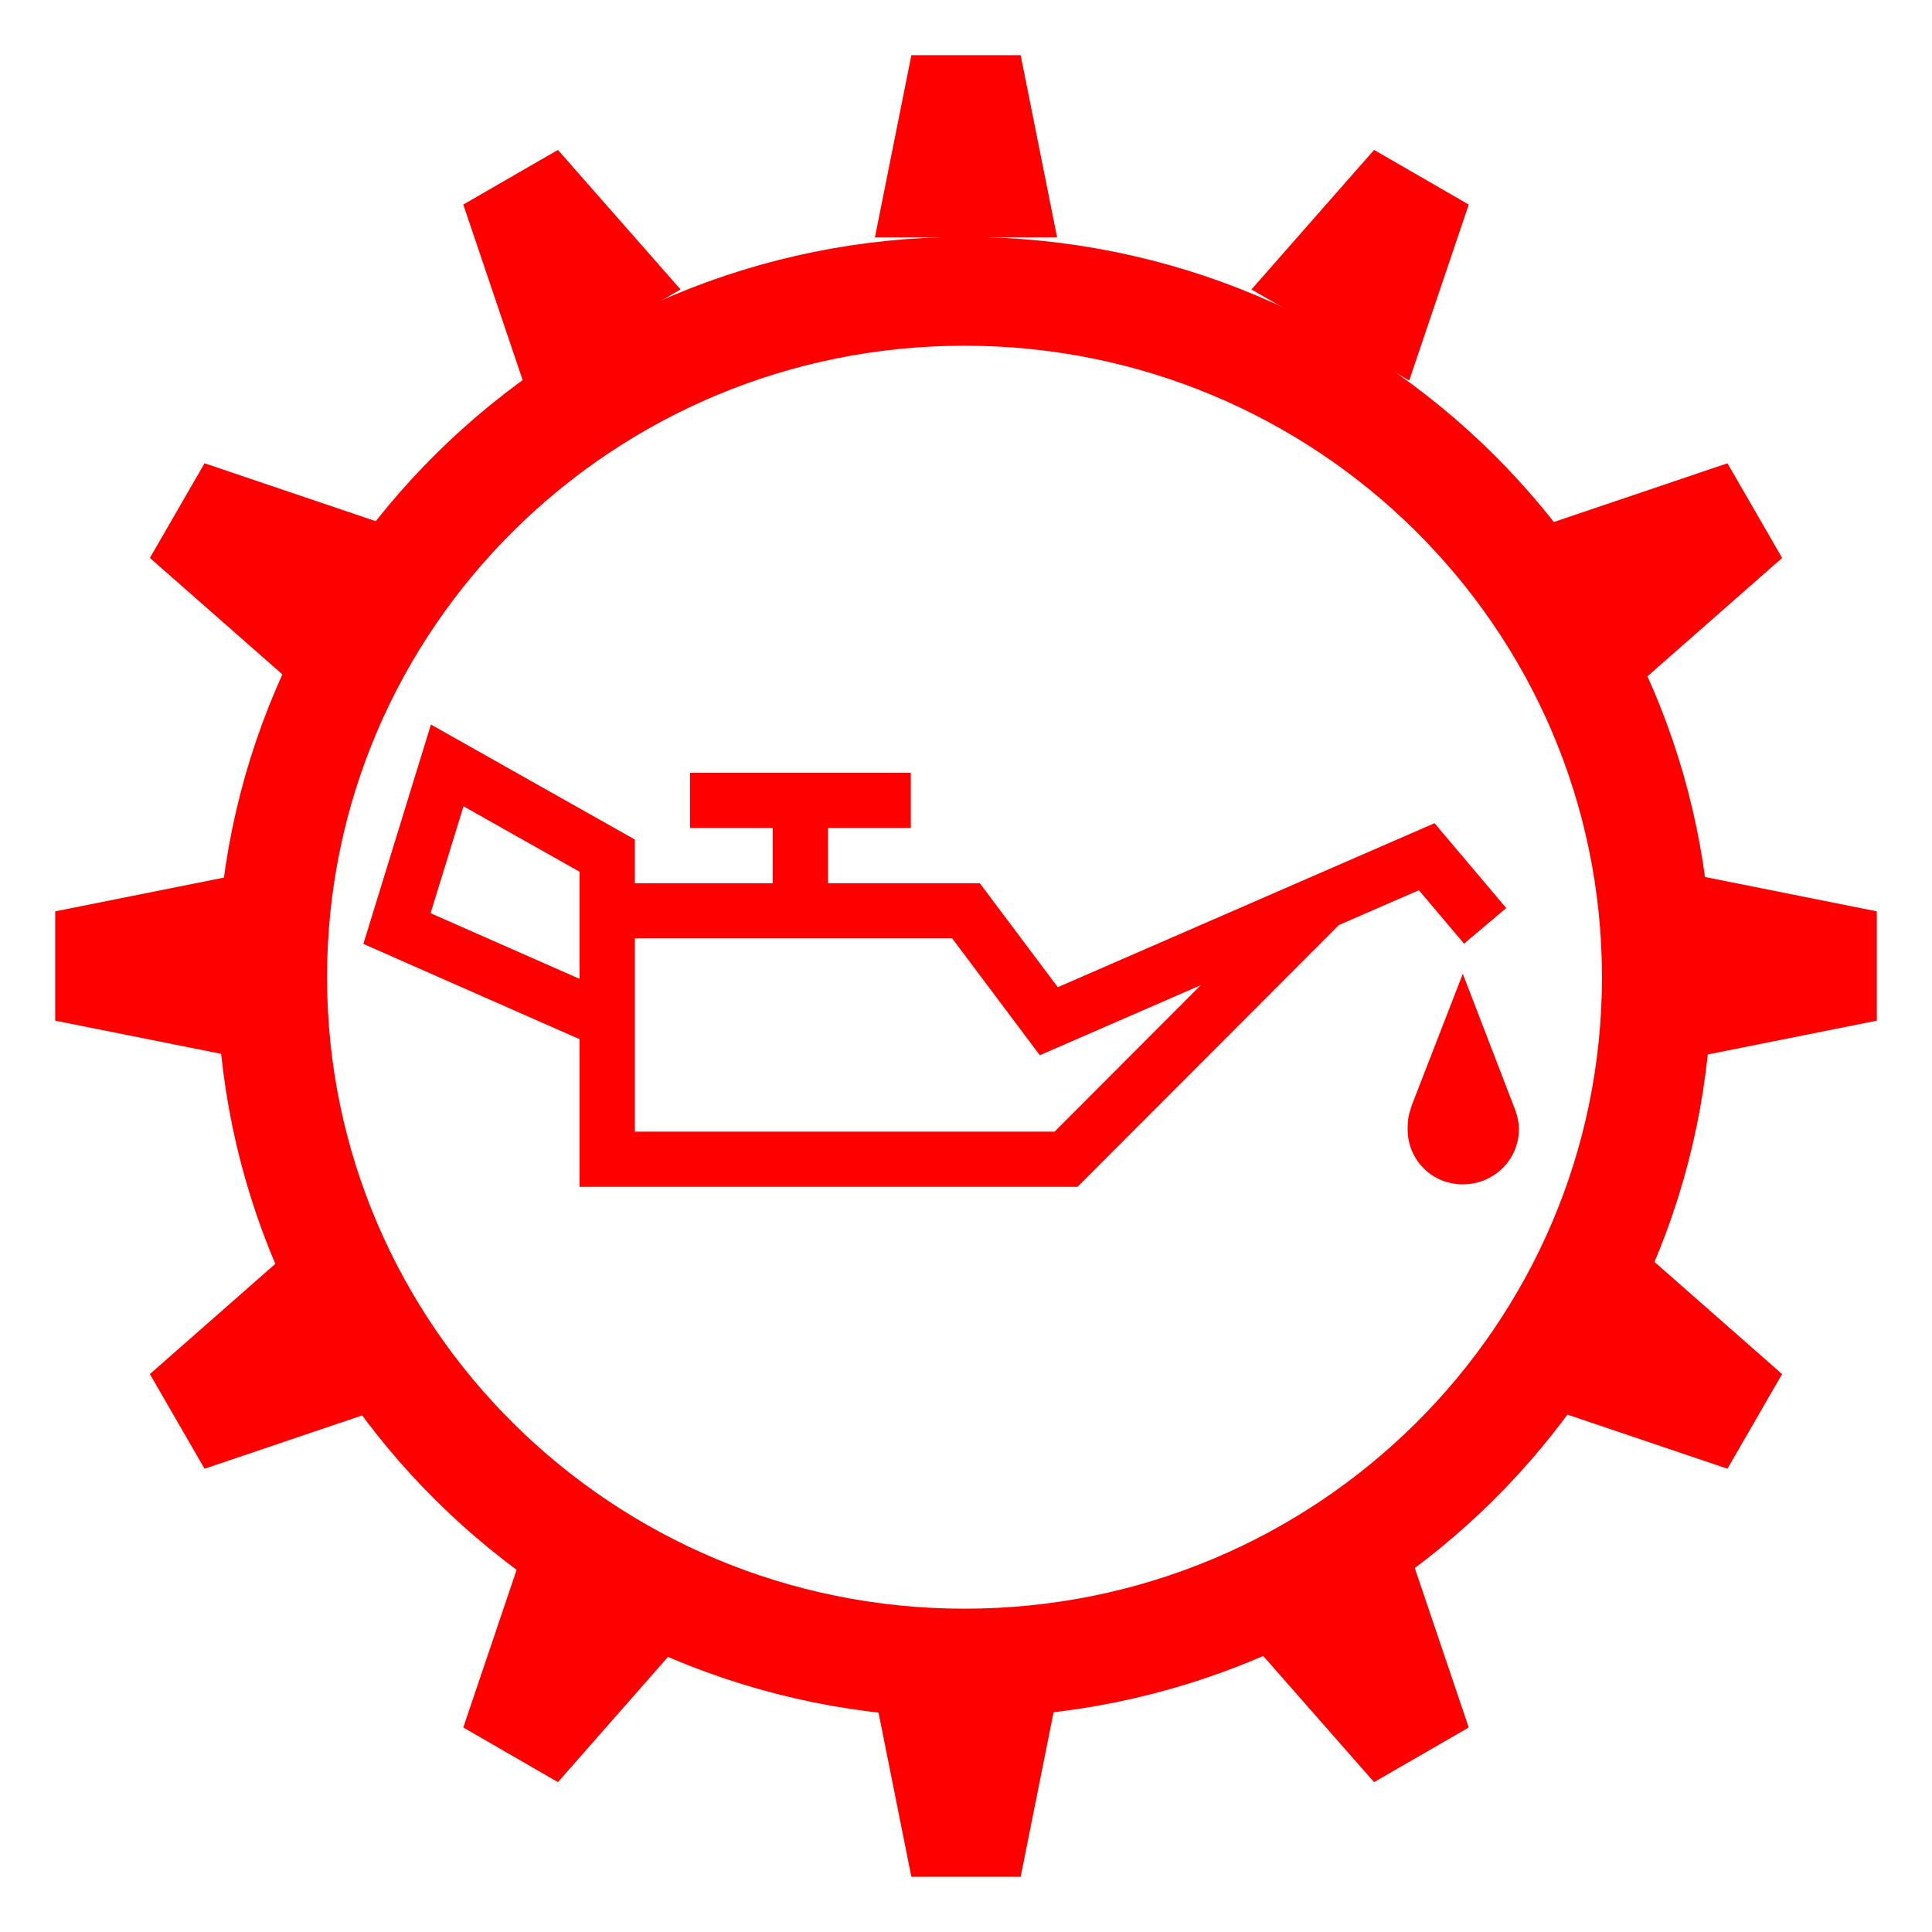 <?xml version="1.0" encoding="UTF-8" standalone="no"?>
<!-- Created with Inkscape (http://www.inkscape.org/) -->

<svg
   xmlns:dc="http://purl.org/dc/elements/1.1/"
   xmlns:cc="http://creativecommons.org/ns#"
   xmlns:rdf="http://www.w3.org/1999/02/22-rdf-syntax-ns#"
   xmlns:svg="http://www.w3.org/2000/svg"
   xmlns="http://www.w3.org/2000/svg"
   xmlns:sodipodi="http://sodipodi.sourceforge.net/DTD/sodipodi-0.dtd"
   xmlns:inkscape="http://www.inkscape.org/namespaces/inkscape"
   width="70"
   height="70"
   id="svg2"
   version="1.1"
   inkscape:version="0.48.0 r9654"
   sodipodi:docname="15.svg"
   inkscape:export-filename=".\14.png"
   inkscape:export-xdpi="90"
   inkscape:export-ydpi="90">
  <defs
     id="defs4">
    <clipPath
       id="clipId0">
      <path
         inkscape:connector-curvature="0"
         d="M 0,600 1000,600 1000,0 0,0 z"
         id="path7" />
    </clipPath>
    <clipPath
       id="clipId0-1">
      <path
         inkscape:connector-curvature="0"
         d="M 0,600 1000,600 1000,0 0,0 z"
         id="path7-7" />
    </clipPath>
    <clipPath
       id="clipId0-1-9">
      <path
         id="path7-7-4"
         d="M 0,600 1000,600 1000,0 0,0 z"
         inkscape:connector-curvature="0" />
    </clipPath>
    <clipPath
       id="clipId0-4">
      <path
         id="path7-0"
         d="M 0,600 1000,600 1000,0 0,0 z"
         inkscape:connector-curvature="0" />
    </clipPath>
    <clipPath
       id="clipId0-17">
      <path
         inkscape:connector-curvature="0"
         d="M 0,600 1000,600 1000,0 0,0 z"
         id="path7-4" />
    </clipPath>
    <clipPath
       id="clipId0-40">
      <path
         id="path7-9"
         d="M 0,600 1000,600 1000,0 0,0 z"
         inkscape:connector-curvature="0" />
    </clipPath>
  </defs>
  <sodipodi:namedview
     id="base"
     pagecolor="#000000"
     bordercolor="#666666"
     borderopacity="1.0"
     inkscape:pageopacity="0"
     inkscape:pageshadow="2"
     inkscape:zoom="5.6568544"
     inkscape:cx="76.518578"
     inkscape:cy="49.165102"
     inkscape:document-units="px"
     inkscape:current-layer="layer1"
     showgrid="true"
     units="mm"
     inkscape:window-width="1280"
     inkscape:window-height="906"
     inkscape:window-x="-4"
     inkscape:window-y="-4"
     inkscape:window-maximized="1"
     inkscape:snap-global="false"
     showguides="true"
     inkscape:guide-bbox="true">
    <inkscape:grid
       type="xygrid"
       id="grid4230"
       empspacing="5"
       visible="true"
       enabled="true"
       snapvisiblegridlinesonly="true" />
  </sodipodi:namedview>
  <g
     inkscape:label="Layer 1"
     inkscape:groupmode="layer"
     id="layer1"
     transform="translate(0,-982.362)">
    <path
       inkscape:connector-curvature="0"
       d="m 25,1011.362 8,0 m -4,4 0,-3 m -7,3 13,0 3,4 13.692,-5.96 2.117,2.505 M 22,1019.362 l -7.617,-3.357 1.82,-5.911 5.797,3.269 1e-6,11 16.624,0 9.257,-9.272"
       style="fill:none;stroke:#ff0000;stroke-width:2;stroke-linecap:butt;stroke-linejoin:miter;stroke-miterlimit:4;stroke-opacity:1;stroke-dasharray:none"
       id="path69830"
       sodipodi:nodetypes="cccccccccccccccc" />
    <path
       sodipodi:nodetypes="ccccssccc"
       inkscape:connector-curvature="0"
       id="path28045"
       d="m 53,1017.644 -1.836,4.732 c -0.059,0.171 -0.022,0.061 -0.063,0.199 -0.078,0.216 -0.1,0.456 -0.1,0.699 2.14e-4,1.116 0.883,1.999 1.999,1.999 1.116,0 2.032,-0.883 2.032,-1.999 0,-0.244 -0.055,-0.483 -0.133,-0.699 l -0.059,-0.15 z"
       style="fill:#ff0000;fill-opacity:1;stroke:none" />
    <g
       id="g3115"
       transform="matrix(1.32,0,0,1.32,0.35,-338.426)">
      <path
         id="path35016-1"
         sodipodi:type="arc"
         style="fill:none;stroke:#ff0000;stroke-width:1.284;stroke-linecap:round;stroke-linejoin:miter;stroke-miterlimit:4;stroke-opacity:1;stroke-dasharray:none"
         sodipodi:cx="625.09375"
         sodipodi:cy="929.20593"
         sodipodi:rx="8.09375"
         sodipodi:ry="8.09375"
         d="m 633.188,929.206 c 0,4.47 -3.624,8.094 -8.094,8.094 -4.47,0 -8.094,-3.624 -8.094,-8.094 0,-4.47 3.624,-8.094 8.094,-8.094 4.47,0 8.094,3.624 8.094,8.094 z"
         transform="matrix(2.348,0,0,2.326,-1441.512,-1133.914)" />
      <path
         inkscape:transform-center-y="-22.5"
         sodipodi:nodetypes="ccccc"
         inkscape:connector-curvature="0"
         id="path3861-1"
         d="m 23.75,1007.112 1,-5 3,0 1,5 z"
         style="fill:#ff0000;fill-opacity:1;stroke:none" />
      <path
         inkscape:transform-center-x="-22.5"
         style="fill:#ff0000;fill-opacity:1;stroke:none"
         d="m 46.25,1024.612 5,1 0,3 -5,1 z"
         id="path3774-5"
         inkscape:connector-curvature="0"
         sodipodi:nodetypes="ccccc" />
      <path
         inkscape:transform-center-x="-10.816987"
         inkscape:transform-center-y="-19.23555"
         sodipodi:nodetypes="ccccc"
         inkscape:connector-curvature="0"
         id="path3782-2"
         d="m 34.085,1008.542 3.366,-3.83 2.598,1.5 -1.634,4.83 z"
         style="fill:#ff0000;fill-opacity:1;stroke:none" />
      <path
         inkscape:transform-center-x="-19.235571"
         inkscape:transform-center-y="-10.81695"
         sodipodi:nodetypes="ccccc"
         inkscape:connector-curvature="0"
         id="path3784-7"
         d="m 42.321,1014.947 4.83,-1.634 1.5,2.598 -3.83,3.366 z"
         style="fill:#ff0000;fill-opacity:1;stroke:none" />
      <path
         inkscape:transform-center-x="22.5"
         sodipodi:nodetypes="ccccc"
         inkscape:connector-curvature="0"
         id="path3786-6"
         d="m 6.25,1029.612 -5,-1 0,-3 5,-1 z"
         style="fill:#ff0000;fill-opacity:1;stroke:none" />
      <path
         inkscape:transform-center-y="22.5"
         sodipodi:nodetypes="ccccc"
         inkscape:connector-curvature="0"
         id="path3788-1"
         d="m 28.75,1047.112 -1,5 -3,0 -1,-5 z"
         style="fill:#ff0000;fill-opacity:1;stroke:none" />
      <path
         style="fill:#ff0000;fill-opacity:1;stroke:none"
         d="m 18.415,1045.683 -3.366,3.83 -2.598,-1.5 1.634,-4.83 z"
         id="path3790-4"
         inkscape:connector-curvature="0"
         sodipodi:nodetypes="ccccc"
         inkscape:transform-center-y="19.23555"
         inkscape:transform-center-x="10.81695" />
      <path
         style="fill:#ff0000;fill-opacity:1;stroke:none"
         d="m 10.179,1039.277 -4.83,1.634 -1.5,-2.598 3.83,-3.366 z"
         id="path3792-2"
         inkscape:connector-curvature="0"
         sodipodi:nodetypes="ccccc"
         inkscape:transform-center-y="10.81695"
         inkscape:transform-center-x="19.23555" />
      <path
         inkscape:transform-center-x="-19.23555"
         inkscape:transform-center-y="10.81695"
         sodipodi:nodetypes="ccccc"
         inkscape:connector-curvature="0"
         id="path3798-3"
         d="m 44.82,1034.947 3.83,3.366 -1.5,2.598 -4.83,-1.634 z"
         style="fill:#ff0000;fill-opacity:1;stroke:none" />
      <path
         inkscape:transform-center-x="-10.81695"
         inkscape:transform-center-y="19.23555"
         sodipodi:nodetypes="ccccc"
         inkscape:connector-curvature="0"
         id="path3800-2"
         d="m 38.415,1043.183 1.634,4.83 -2.598,1.5 -3.366,-3.83 z"
         style="fill:#ff0000;fill-opacity:1;stroke:none" />
      <path
         inkscape:transform-center-x="19.23555"
         inkscape:transform-center-y="-10.81695"
         sodipodi:nodetypes="ccccc"
         inkscape:connector-curvature="0"
         id="path3806-2"
         d="m 7.679,1019.277 -3.83,-3.366 1.5,-2.598 4.83,1.634 z"
         style="fill:#ff0000;fill-opacity:1;stroke:none" />
      <path
         inkscape:transform-center-x="10.81695"
         inkscape:transform-center-y="-19.23555"
         sodipodi:nodetypes="ccccc"
         inkscape:connector-curvature="0"
         id="path3808-1"
         d="m 14.085,1011.042 -1.634,-4.83 2.598,-1.5 3.366,3.83 z"
         style="fill:#ff0000;fill-opacity:1;stroke:none" />
    </g>
  </g>
</svg>
